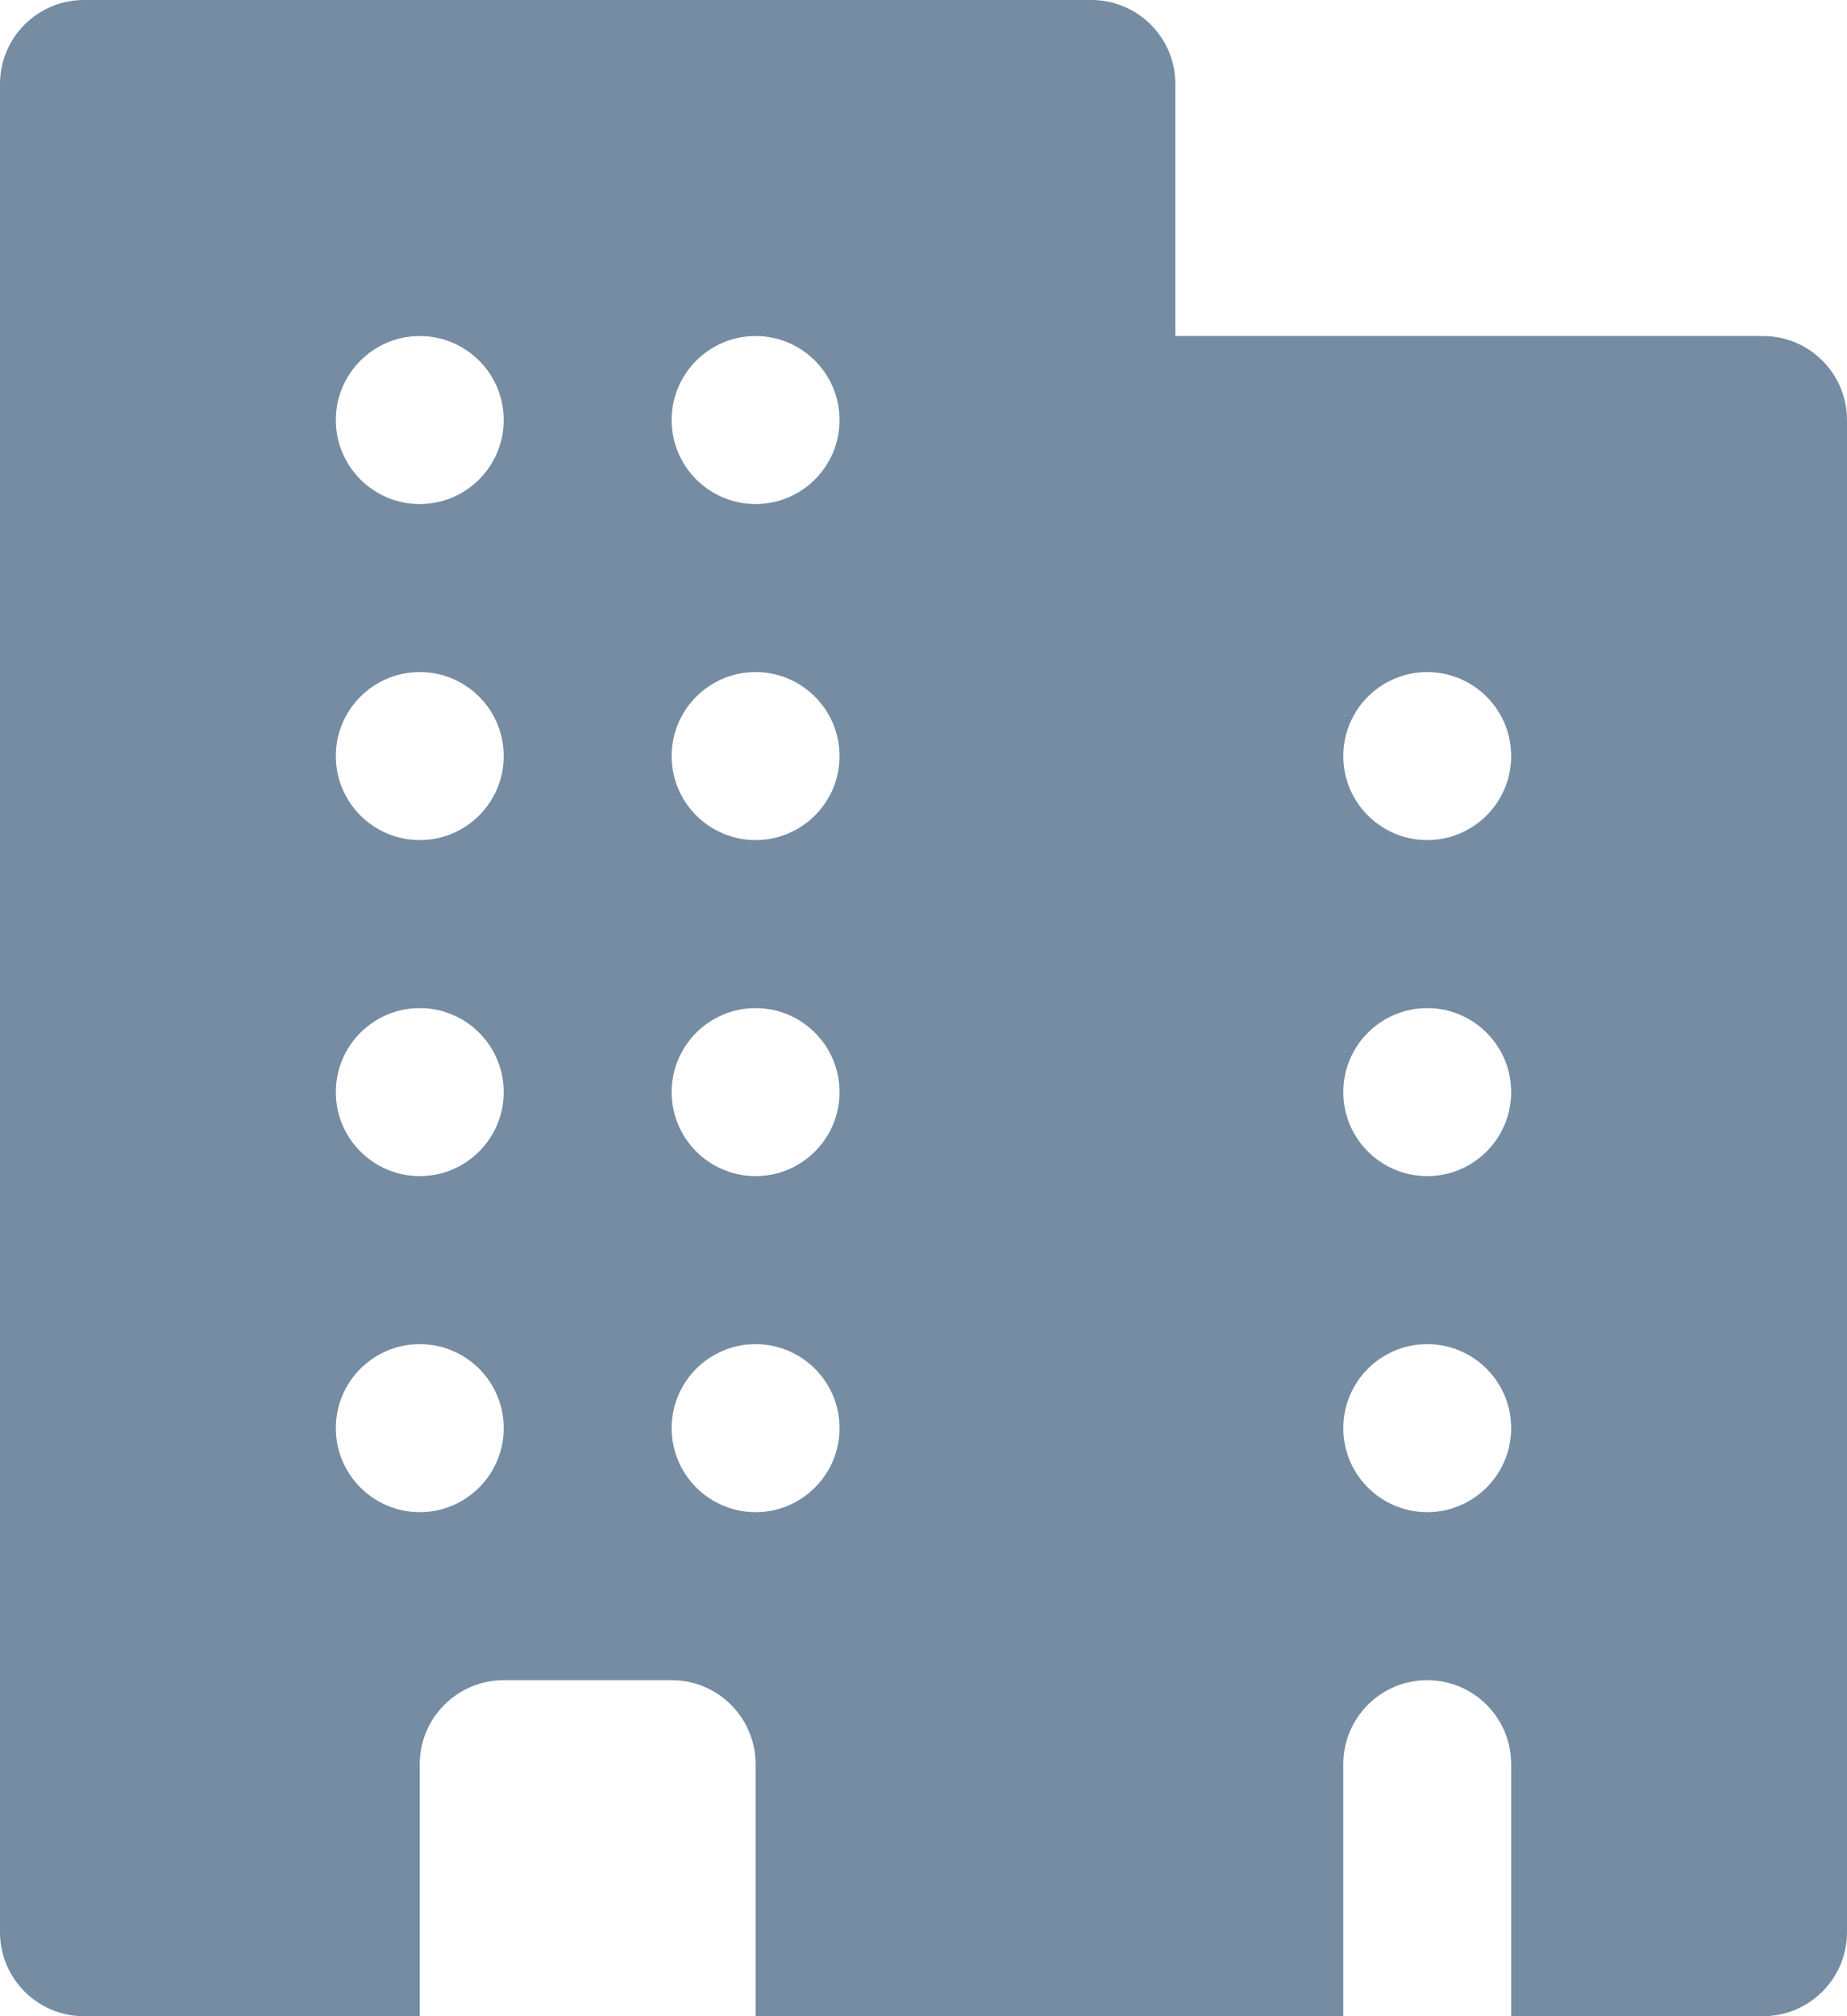 <svg id="meteor-icon-kit__solid-officebuilding" viewBox="0 0 22 24" fill="none" xmlns="http://www.w3.org/2000/svg"><path fill-rule="evenodd" clip-rule="evenodd" d="M16 21C16 20.448 16.448 20 17 20C17.552 20 18 20.448 18 21V22V24H16V22V21ZM5 21C5 20.448 5.448 20 6 20H8C8.552 20 9 20.448 9 21V22V24H5V22V21ZM14 4H21C21.552 4 22 4.448 22 5V23C22 23.552 21.552 24 21 24H1C0.448 24 0 23.552 0 23V1C0 0.448 0.448 0 1 0H13C13.552 0 14 0.448 14 1V4ZM5 4C5.552 4 6 4.448 6 5C6 5.552 5.552 6 5 6C4.448 6 4 5.552 4 5C4 4.448 4.448 4 5 4ZM5 8C5.552 8 6 8.448 6 9C6 9.552 5.552 10 5 10C4.448 10 4 9.552 4 9C4 8.448 4.448 8 5 8ZM17 8C17.552 8 18 8.448 18 9C18 9.552 17.552 10 17 10C16.448 10 16 9.552 16 9C16 8.448 16.448 8 17 8ZM5 12C5.552 12 6 12.448 6 13C6 13.552 5.552 14 5 14C4.448 14 4 13.552 4 13C4 12.448 4.448 12 5 12ZM17 12C17.552 12 18 12.448 18 13C18 13.552 17.552 14 17 14C16.448 14 16 13.552 16 13C16 12.448 16.448 12 17 12ZM5 16C5.552 16 6 16.448 6 17C6 17.552 5.552 18 5 18C4.448 18 4 17.552 4 17C4 16.448 4.448 16 5 16ZM17 16C17.552 16 18 16.448 18 17C18 17.552 17.552 18 17 18C16.448 18 16 17.552 16 17C16 16.448 16.448 16 17 16ZM9 4C9.552 4 10 4.448 10 5C10 5.552 9.552 6 9 6C8.448 6 8 5.552 8 5C8 4.448 8.448 4 9 4ZM9 8C9.552 8 10 8.448 10 9C10 9.552 9.552 10 9 10C8.448 10 8 9.552 8 9C8 8.448 8.448 8 9 8ZM9 12C9.552 12 10 12.448 10 13C10 13.552 9.552 14 9 14C8.448 14 8 13.552 8 13C8 12.448 8.448 12 9 12ZM9 16C9.552 16 10 16.448 10 17C10 17.552 9.552 18 9 18C8.448 18 8 17.552 8 17C8 16.448 8.448 16 9 16Z" fill="#758CA3"/></svg>